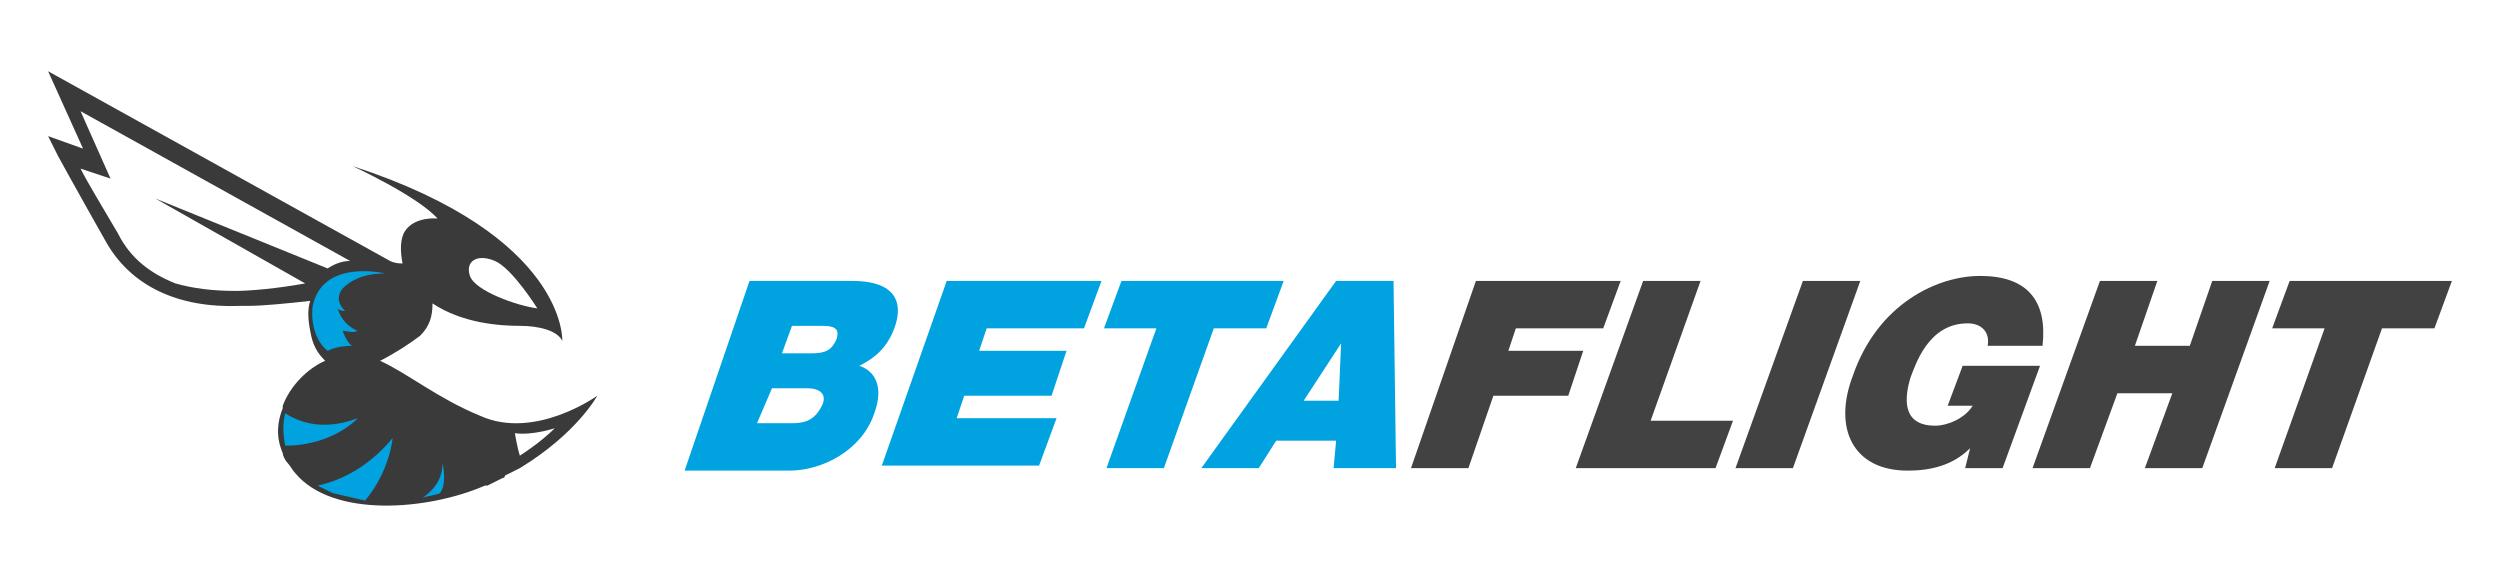 <?xml version="1.0" encoding="UTF-8" standalone="no"?>
<!-- Generator: Adobe Illustrator 19.1.0, SVG Export Plug-In . SVG Version: 6.00 Build 0)  -->

<svg
   xmlns:dc="http://purl.org/dc/elements/1.1/"
   xmlns:cc="http://creativecommons.org/ns#"
   xmlns:rdf="http://www.w3.org/1999/02/22-rdf-syntax-ns#"
   xmlns:svg="http://www.w3.org/2000/svg"
   xmlns="http://www.w3.org/2000/svg"
   xmlns:sodipodi="http://sodipodi.sourceforge.net/DTD/sodipodi-0.dtd"
   xmlns:inkscape="http://www.inkscape.org/namespaces/inkscape"
   version="1.1"
   id="Ebene_1"
   x="0px"
   y="0px"
   viewBox="-70 61.5 520 120"
   xml:space="preserve"
   sodipodi:docname="betaflight.svg"
   width="520"
   height="120"
   inkscape:version="0.92.4 (5da689c313, 2019-01-14)"><defs
   id="defs4739" /><sodipodi:namedview
   pagecolor="#ffffff"
   bordercolor="#666666"
   borderopacity="1"
   objecttolerance="10"
   gridtolerance="10"
   guidetolerance="10"
   inkscape:pageopacity="0"
   inkscape:pageshadow="2"
   inkscape:window-width="1366"
   inkscape:window-height="745"
   id="namedview4737"
   showgrid="false"
   inkscape:pagecheckerboard="true"
   inkscape:zoom="2.3288462"
   inkscape:cx="260"
   inkscape:cy="60"
   inkscape:window-x="-8"
   inkscape:window-y="-8"
   inkscape:window-maximized="1"
   inkscape:current-layer="Ebene_1" />
<style
   type="text/css"
   id="style4702">
	.st0{fill:#00a3e0;}
	.st1{fill:#424242;}
	.st2{fill:#3A3A3A;}
</style>
<g
   id="g4734"
   transform="matrix(5.192,0,0,5.192,187.144,-244.028)">
	<g
   id="g4724">
		<path
   class="st0"
   d="m -19.5,70.1 h 4.1 c 2,0 2,1.1 1.7,1.9 -0.3,0.8 -0.8,1.2 -1.4,1.5 0.6,0.2 1,0.8 0.6,1.9 -0.5,1.5 -2.1,2.3 -3.4,2.3 h -4.2 z m 0.3,5.7 h 1.4 c 0.5,0 0.9,-0.1 1.2,-0.7 0.2,-0.4 0,-0.7 -0.6,-0.7 h -1.4 z m 1,-2.8 h 1.2 c 0.5,0 0.8,-0.1 1,-0.6 0.1,-0.4 -0.1,-0.5 -0.6,-0.5 h -1.2 z"
   id="path4704"
   inkscape:connector-curvature="0"
   style="fill:#00a3e0" />
		<path
   class="st0"
   d="m -11.6,70.1 h 6.2 L -6.1,72 H -10 l -0.3,0.9 h 3.5 l -0.6,1.8 h -3.5 l -0.3,0.9 h 4 l -0.7,1.9 h -6.3 z"
   id="path4706"
   inkscape:connector-curvature="0"
   style="fill:#00a3e0" />
		<path
   class="st0"
   d="m -3.2,72 h -2.1 l 0.7,-1.9 H 1.9 L 1.2,72 h -2.1 l -2,5.6 h -2.3 z"
   id="path4708"
   inkscape:connector-curvature="0"
   style="fill:#00a3e0" />
		<path
   class="st0"
   d="m 4,70.1 h 2.3 l 0.1,7.5 H 3.9 L 4,76.5 H 1.6 l -0.7,1.1 h -2.3 z m 0.1,4.8 0.1,-2.3 v 0 l -1.5,2.3 z"
   id="path4710"
   inkscape:connector-curvature="0"
   style="fill:#00a3e0" />
		<path
   class="st1"
   d="m 9.6,70.1 h 5.8 L 14.7,72 h -3.5 l -0.3,0.9 h 3 l -0.6,1.8 h -3 l -1,2.9 H 7 Z"
   id="path4712"
   inkscape:connector-curvature="0"
   style="fill:#424242" />
		<path
   class="st1"
   d="m 16.3,70.1 h 2.3 l -2,5.6 h 3.3 l -0.7,1.9 h -5.6 z"
   id="path4714"
   inkscape:connector-curvature="0"
   style="fill:#424242" />
		<path
   class="st1"
   d="M 22.7,70.1 H 25 l -2.7,7.5 H 20 Z"
   id="path4716"
   inkscape:connector-curvature="0"
   style="fill:#424242" />
		<path
   class="st1"
   d="m 29.4,76.8 c -0.7,0.7 -1.6,0.9 -2.5,0.9 -2.2,0 -3,-1.7 -2.2,-3.8 1,-2.9 3.4,-4 5.1,-4 1.9,0 2.7,1 2.5,2.8 h -2.2 c 0.1,-0.5 -0.2,-0.9 -0.8,-0.9 -1.6,0 -2.1,1.7 -2.3,2.2 -0.2,0.7 -0.4,1.9 1,1.9 0.5,0 1.2,-0.3 1.5,-0.8 h -1 l 0.6,-1.6 h 3.1 l -1.5,4.1 h -1.5 z"
   id="path4718"
   inkscape:connector-curvature="0"
   style="fill:#424242" />
		<path
   class="st1"
   d="m 34.6,70.1 h 2.3 L 36,72.7 h 2.2 l 0.9,-2.6 h 2.3 l -2.7,7.5 h -2.3 l 1.1,-3 h -2.2 l -1.1,3 h -2.3 z"
   id="path4720"
   inkscape:connector-curvature="0"
   style="fill:#424242" />
		<path
   class="st1"
   d="m 43.6,72 h -2.1 l 0.7,-1.9 h 6.5 L 48,72 h -2.1 l -2,5.6 h -2.3 z"
   id="path4722"
   inkscape:connector-curvature="0"
   style="fill:#424242" />
	</g>
	<g
   id="g4732">
		<path
   class="st0"
   d="m -36.4,73.5 c 0,0 -2.5,1.2 -1.7,3.5 0.9,2.6 5.3,2.3 7.9,1.2 2.2,-0.9 0.4,-1.6 0.4,-1.6 l -2.3,-1.3 -3.4,-2.1 z"
   id="path4726"
   inkscape:connector-curvature="0"
   style="fill:#00a3e0" />
		<path
   class="st2"
   d="m -30.3,75.5 c -1.7,-0.7 -2.9,-1.7 -4,-2.2 0.6,-0.3 1.2,-0.7 1.6,-1 0.4,-0.4 0.5,-0.8 0.5,-1.3 1.2,0.8 2.7,0.9 3.5,0.9 0.8,0 1.5,0.2 1.7,0.6 0,0 0.2,-4.2 -8.4,-7 0,0 2.6,1.2 3.4,2.1 0,0 -0.9,-0.1 -1.3,0.5 -0.2,0.3 -0.2,0.8 -0.1,1.3 -0.1,0 -0.3,0 -0.5,-0.1 l -13.7,-7.6 1.4,3.1 -1.4,-0.5 0.4,0.8 c 0,0 0.6,1.1 1.9,3.4 1,1.8 2.9,2.7 5.4,2.6 0.1,0 0.2,0 0.3,0 0.6,0 1.6,-0.1 2.5,-0.2 -0.1,0.3 -0.1,0.7 0,1.2 0.1,0.6 0.3,0.9 0.6,1.2 -0.7,0.3 -1.4,1 -1.7,1.8 0,0 0,0 0,0 0,0 0,0 0,0.1 0,0 0,0 0,0 -0.2,0.5 -0.3,1.1 0,1.8 0,0 0,0 0,0 0,0.1 0.1,0.3 0.2,0.4 0.1,0.1 0.2,0.3 0.3,0.4 1.5,1.8 5.3,1.5 7.6,0.5 0,0 0.1,0 0.1,0 0.2,-0.1 0.4,-0.2 0.6,-0.3 0,0 0.1,0 0.1,-0.1 0.2,-0.1 0.4,-0.2 0.6,-0.3 2.3,-1.4 3.1,-2.9 3.1,-2.9 0,0 -2.5,1.8 -4.7,0.8 z m 0.6,-6.2 c 0.7,0.3 1.7,1.9 1.7,1.9 -0.8,-0.1 -2.5,-0.7 -2.7,-1.3 -0.2,-0.6 0.3,-0.9 1,-0.6 z m -10.4,1.2 c -0.9,0 -1.7,-0.1 -2.4,-0.3 -1,-0.4 -1.8,-1 -2.3,-2 -0.7,-1.2 -1.2,-2 -1.5,-2.6 l 1.2,0.4 -1.2,-2.7 10.8,6 c -0.3,0 -0.6,0.1 -0.9,0.3 l -6.9,-2.8 6,3.4 c -1.1,0.2 -2.2,0.3 -2.8,0.3 z m 2,6.2 c -0.1,-0.5 -0.1,-0.9 0,-1.3 0.6,0.4 1.6,0.7 2.9,0.2 0.1,-0.1 -0.9,1.1 -2.9,1.1 z m 3.2,2.2 c -0.4,-0.1 -0.9,-0.2 -1.3,-0.3 -0.2,-0.1 -0.4,-0.2 -0.6,-0.3 0.9,-0.2 2,-0.7 3,-1.9 0,0 -0.1,1.3 -1.1,2.5 z m 3,-0.3 c -0.2,0.1 -0.5,0.1 -0.7,0.2 0.4,-0.3 0.8,-0.7 0.8,-1.4 0,0 0.2,0.8 -0.1,1.2 z m 3.2,-1.5 c -0.1,-0.3 -0.2,-0.9 -0.2,-0.9 0.7,0.1 1.6,-0.2 1.6,-0.2 -0.6,0.6 -1.4,1.1 -1.4,1.1 z"
   id="path4728"
   inkscape:connector-curvature="0"
   style="fill:#3a3a3a" />
		<path
   class="st0"
   d="m -34.1,69.8 c 0,0 -2.5,-0.6 -2.9,1.3 -0.1,0.8 0.2,1.5 0.6,1.8 0.2,-0.1 0.5,-0.2 1,-0.2 -0.1,0 -0.3,-0.3 -0.4,-0.6 0.2,0 0.4,0.1 0.6,0 0,0 -0.6,-0.2 -0.8,-0.9 0,0 0,0 0,0 0.1,0.1 0.2,0.1 0.3,0.1 0,0 -0.5,-0.4 -0.1,-0.9 0.3,-0.3 0.8,-0.6 1.7,-0.6 z"
   id="path4730"
   inkscape:connector-curvature="0"
   style="fill:#00a3e0" />
	</g>
</g>
</svg>